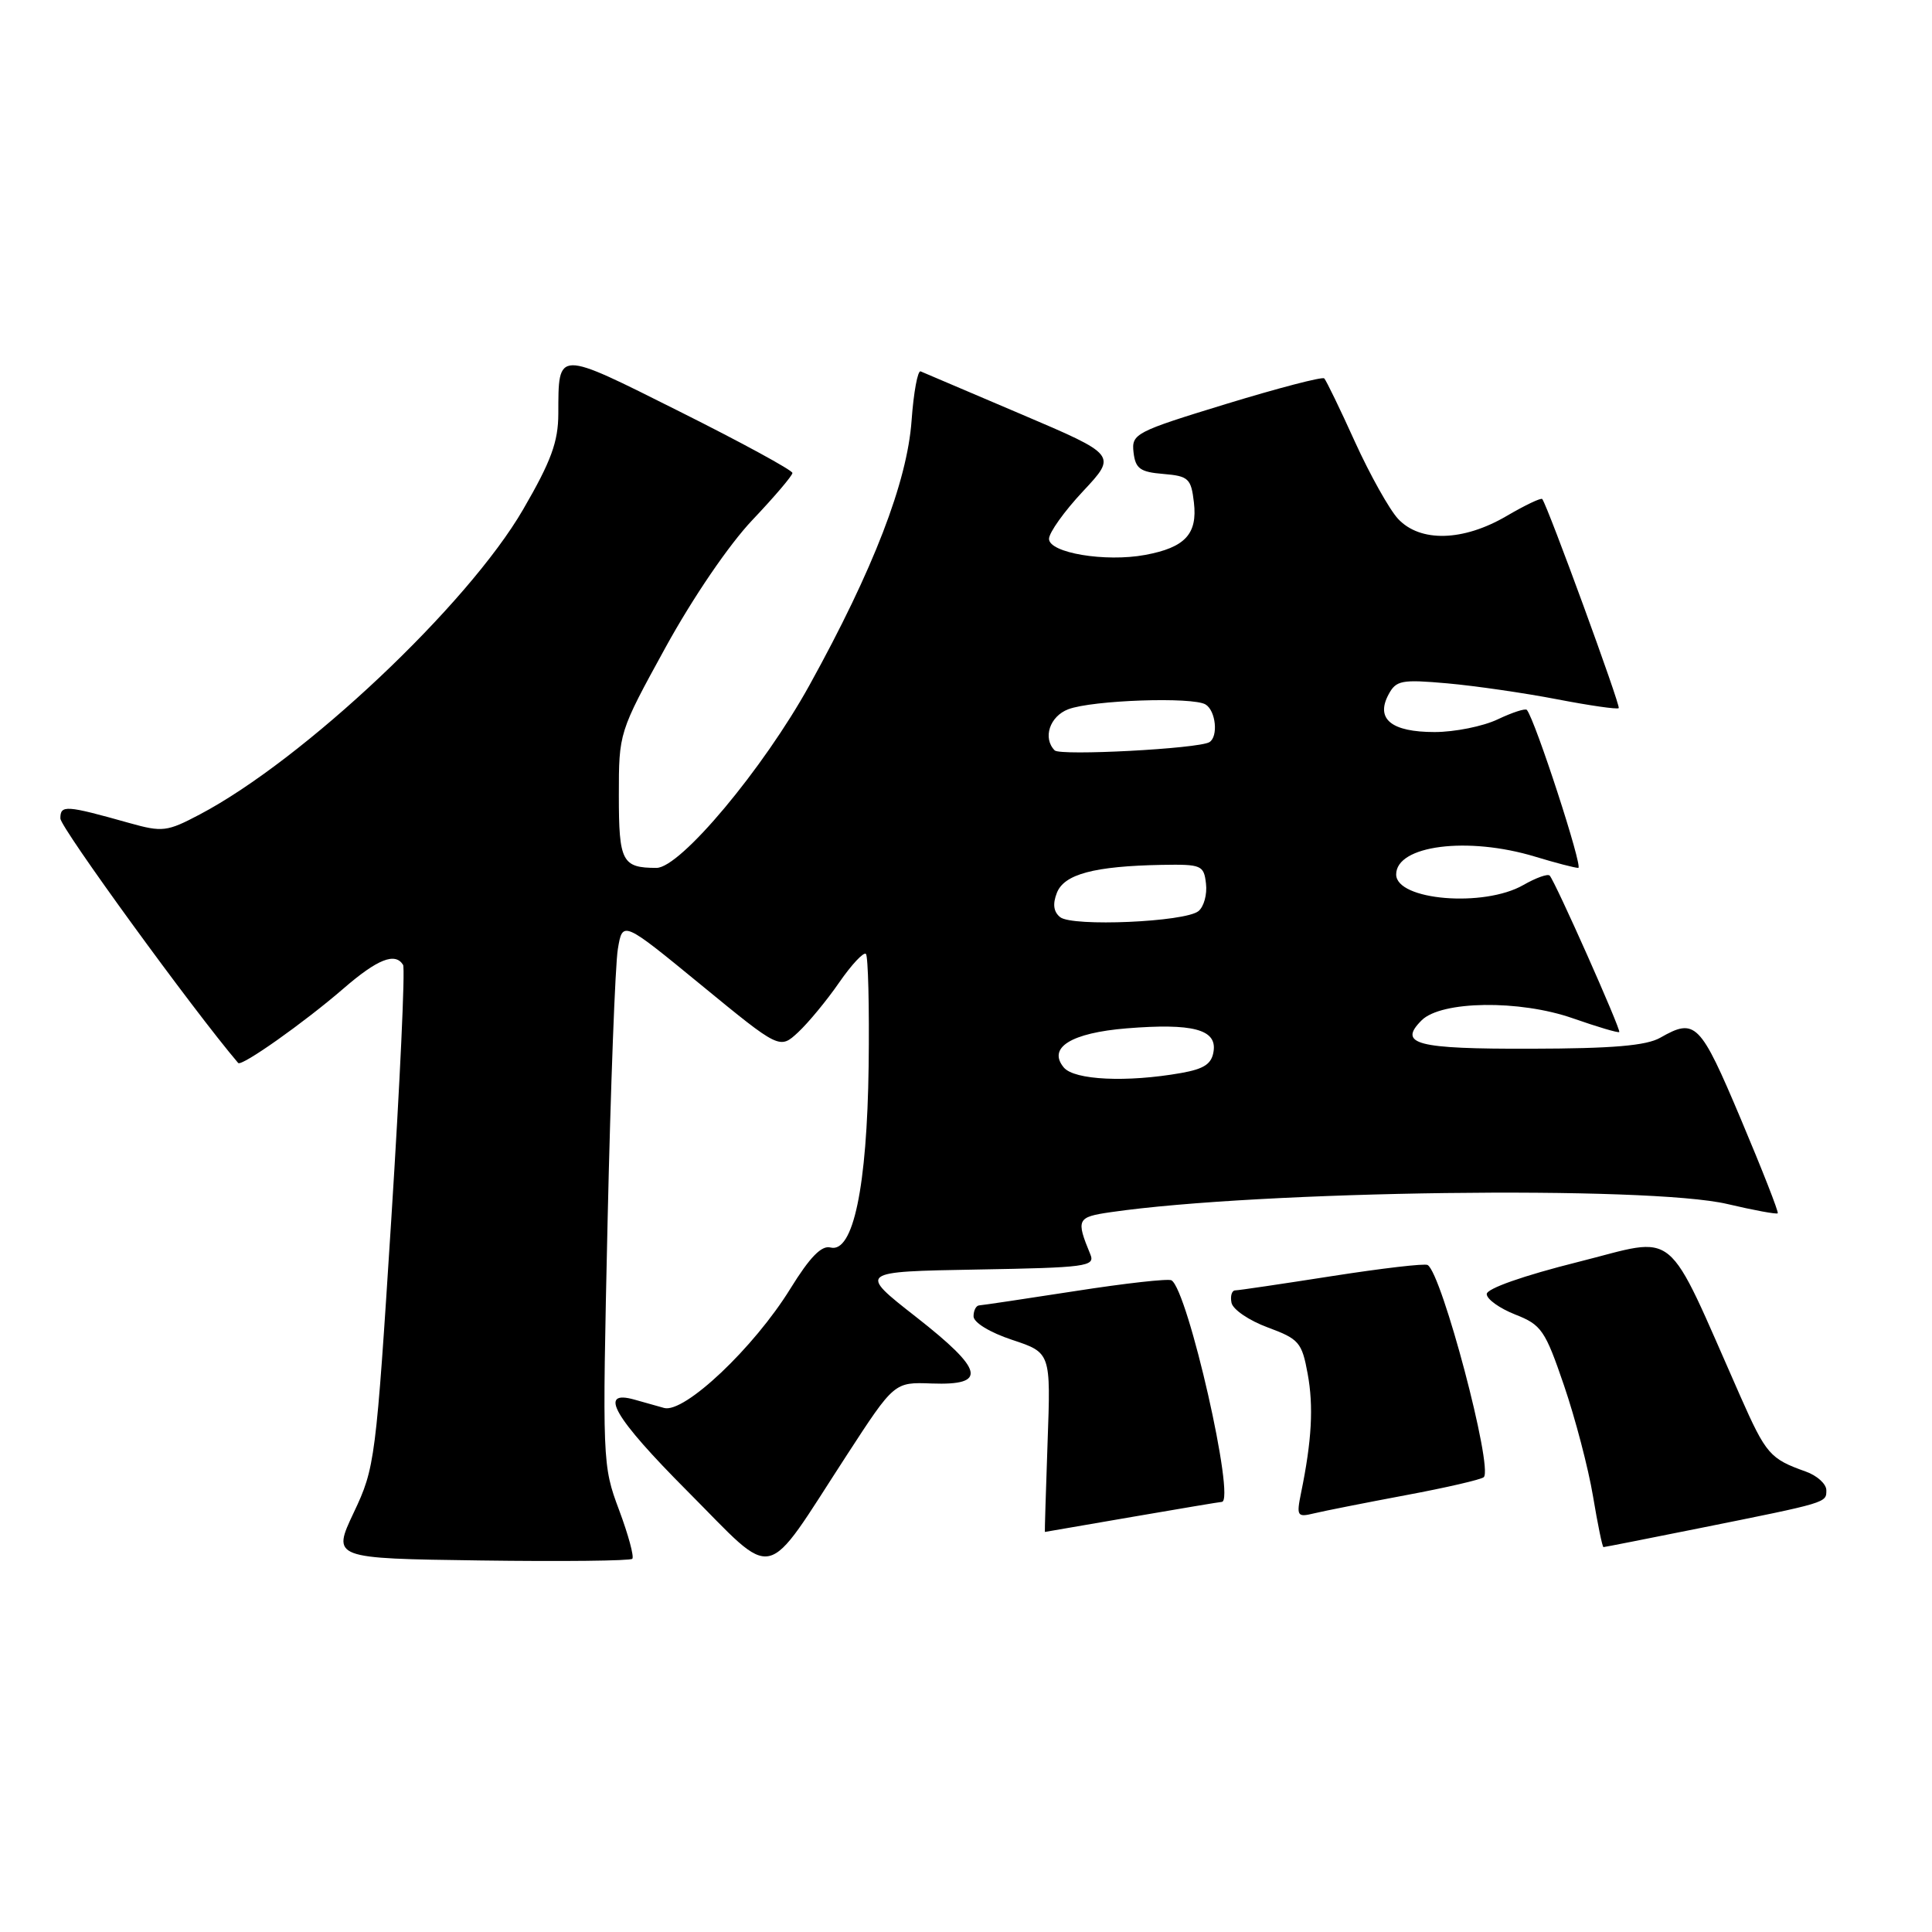 <?xml version="1.0" encoding="UTF-8" standalone="no"?>
<!DOCTYPE svg PUBLIC "-//W3C//DTD SVG 1.1//EN" "http://www.w3.org/Graphics/SVG/1.1/DTD/svg11.dtd" >
<svg xmlns="http://www.w3.org/2000/svg" xmlns:xlink="http://www.w3.org/1999/xlink" version="1.1" viewBox="0 0 256 256">
 <g >
 <path fill="currentColor"
d=" M 112.20 192.82 C 118.50 183.13 118.50 183.13 123.46 183.32 C 130.88 183.59 130.39 181.56 121.38 174.50 C 113.71 168.50 113.71 168.50 129.45 168.22 C 143.90 167.97 145.14 167.81 144.48 166.22 C 142.56 161.56 142.70 161.27 147.17 160.62 C 166.87 157.76 218.46 157.08 228.89 159.54 C 232.41 160.37 235.41 160.92 235.56 160.77 C 235.71 160.62 233.50 154.99 230.66 148.26 C 225.27 135.48 224.64 134.85 220.00 137.50 C 218.15 138.56 213.66 138.94 202.81 138.96 C 187.65 139.00 185.21 138.36 188.37 135.20 C 190.97 132.60 201.36 132.46 208.41 134.93 C 211.67 136.07 214.43 136.89 214.56 136.75 C 214.82 136.47 206.06 116.77 205.34 116.02 C 205.08 115.75 203.51 116.32 201.85 117.27 C 196.63 120.27 185.00 119.30 185.00 115.87 C 185.00 112.01 194.47 110.80 203.41 113.51 C 206.11 114.33 208.68 115.00 209.13 115.00 C 209.80 115.00 203.44 95.45 202.32 94.07 C 202.13 93.83 200.39 94.40 198.45 95.32 C 196.52 96.24 192.75 97.00 190.09 97.00 C 184.37 97.00 182.25 95.28 183.98 92.04 C 184.99 90.14 185.70 90.01 191.80 90.55 C 195.48 90.88 202.03 91.83 206.33 92.66 C 210.64 93.49 214.31 94.02 214.49 93.83 C 214.77 93.55 205.12 67.16 204.36 66.13 C 204.21 65.92 202.08 66.94 199.62 68.38 C 193.88 71.74 188.18 71.89 185.25 68.75 C 184.10 67.51 181.53 62.92 179.54 58.55 C 177.56 54.17 175.72 50.39 175.47 50.14 C 175.22 49.89 169.37 51.42 162.46 53.53 C 150.41 57.22 149.92 57.48 150.20 59.94 C 150.45 62.10 151.08 62.55 154.15 62.80 C 157.49 63.08 157.83 63.40 158.20 66.58 C 158.69 70.76 157.03 72.55 151.74 73.53 C 146.46 74.51 139.00 73.26 139.00 71.40 C 139.00 70.58 141.02 67.75 143.50 65.10 C 148.00 60.29 148.00 60.29 135.35 54.90 C 128.40 51.93 122.39 49.37 121.99 49.21 C 121.60 49.05 121.06 51.98 120.79 55.72 C 120.21 63.85 115.73 75.46 107.27 90.77 C 101.14 101.87 90.15 115.00 86.99 115.00 C 82.43 115.00 82.00 114.17 82.00 105.42 C 82.00 97.06 82.00 97.06 88.19 85.78 C 91.81 79.19 96.59 72.18 99.69 68.91 C 102.61 65.83 105.00 63.03 105.00 62.67 C 105.00 62.31 98.29 58.65 90.09 54.55 C 73.64 46.31 74.01 46.30 73.98 54.83 C 73.97 58.55 73.02 61.13 69.32 67.50 C 61.98 80.16 40.24 100.67 26.45 107.93 C 22.13 110.21 21.52 110.28 17.16 109.06 C 8.69 106.68 8.00 106.63 8.00 108.45 C 8.00 109.65 25.59 133.84 31.56 140.85 C 32.00 141.36 40.31 135.49 45.53 130.97 C 50.03 127.08 52.36 126.16 53.41 127.85 C 53.70 128.32 53.00 143.47 51.85 161.52 C 49.81 193.53 49.69 194.48 46.88 200.41 C 44.00 206.50 44.00 206.50 63.65 206.77 C 74.45 206.92 83.51 206.82 83.78 206.55 C 84.05 206.29 83.26 203.37 82.03 200.08 C 79.82 194.18 79.80 193.67 80.51 161.80 C 80.91 144.03 81.52 127.81 81.87 125.74 C 82.50 121.98 82.50 121.98 92.91 130.52 C 103.31 139.05 103.31 139.05 105.76 136.78 C 107.11 135.52 109.56 132.56 111.20 130.18 C 112.85 127.80 114.44 126.10 114.74 126.40 C 115.03 126.70 115.20 133.37 115.10 141.22 C 114.89 157.28 113.05 166.09 110.04 165.30 C 108.86 164.99 107.31 166.58 104.75 170.72 C 99.90 178.59 90.66 187.32 87.99 186.56 C 86.90 186.25 85.14 185.76 84.08 185.46 C 79.19 184.08 81.34 187.81 91.10 197.60 C 103.06 209.60 100.99 210.06 112.20 192.82 Z  M 225.11 202.51 C 242.23 199.07 242.00 199.14 242.00 197.46 C 242.00 196.63 240.76 195.51 239.25 194.98 C 234.53 193.30 234.01 192.70 230.60 185.00 C 220.46 162.07 222.59 163.84 209.09 167.22 C 201.87 169.03 197.00 170.74 197.00 171.47 C 197.00 172.15 198.70 173.36 200.77 174.18 C 204.25 175.54 204.74 176.26 207.24 183.58 C 208.73 187.94 210.46 194.54 211.08 198.25 C 211.70 201.96 212.32 205.00 212.47 205.00 C 212.61 205.00 218.30 203.88 225.11 202.51 Z  M 150.00 201.00 C 156.32 199.91 161.68 199.01 161.89 199.01 C 163.77 198.98 157.41 170.98 155.23 169.65 C 154.83 169.40 149.10 170.04 142.50 171.07 C 135.90 172.09 130.16 172.95 129.75 172.97 C 129.34 172.99 129.00 173.64 129.00 174.42 C 129.00 175.24 131.16 176.56 134.12 177.54 C 139.24 179.24 139.24 179.24 138.81 191.12 C 138.58 197.65 138.42 203.00 138.45 202.99 C 138.48 202.99 143.68 202.09 150.00 201.00 Z  M 186.27 198.12 C 191.64 197.12 196.30 196.04 196.61 195.73 C 197.86 194.47 191.06 168.75 189.17 167.62 C 188.80 167.39 183.10 168.06 176.50 169.09 C 169.90 170.12 164.13 170.98 163.68 170.98 C 163.22 170.99 163.00 171.73 163.18 172.62 C 163.35 173.51 165.51 174.98 167.98 175.89 C 172.12 177.42 172.51 177.87 173.27 182.02 C 174.07 186.35 173.82 190.89 172.40 197.80 C 171.77 200.90 171.88 201.07 174.11 200.53 C 175.43 200.21 180.90 199.13 186.27 198.12 Z  M 140.96 141.45 C 138.77 138.82 141.93 136.86 149.31 136.26 C 158.02 135.56 161.23 136.40 160.81 139.27 C 160.57 140.97 159.59 141.63 156.50 142.18 C 149.30 143.45 142.35 143.12 140.96 141.45 Z  M 140.48 121.53 C 139.60 120.83 139.46 119.79 140.04 118.31 C 141.00 115.83 144.99 114.77 153.94 114.60 C 159.21 114.51 159.52 114.64 159.80 117.09 C 159.97 118.51 159.52 120.15 158.80 120.73 C 157.03 122.17 142.10 122.82 140.48 121.53 Z  M 139.75 99.43 C 138.14 97.79 139.09 94.92 141.55 93.98 C 144.74 92.77 158.07 92.31 159.75 93.35 C 161.11 94.19 161.45 97.61 160.25 98.34 C 158.81 99.21 140.49 100.18 139.75 99.43 Z "/>
</g>
</svg>
